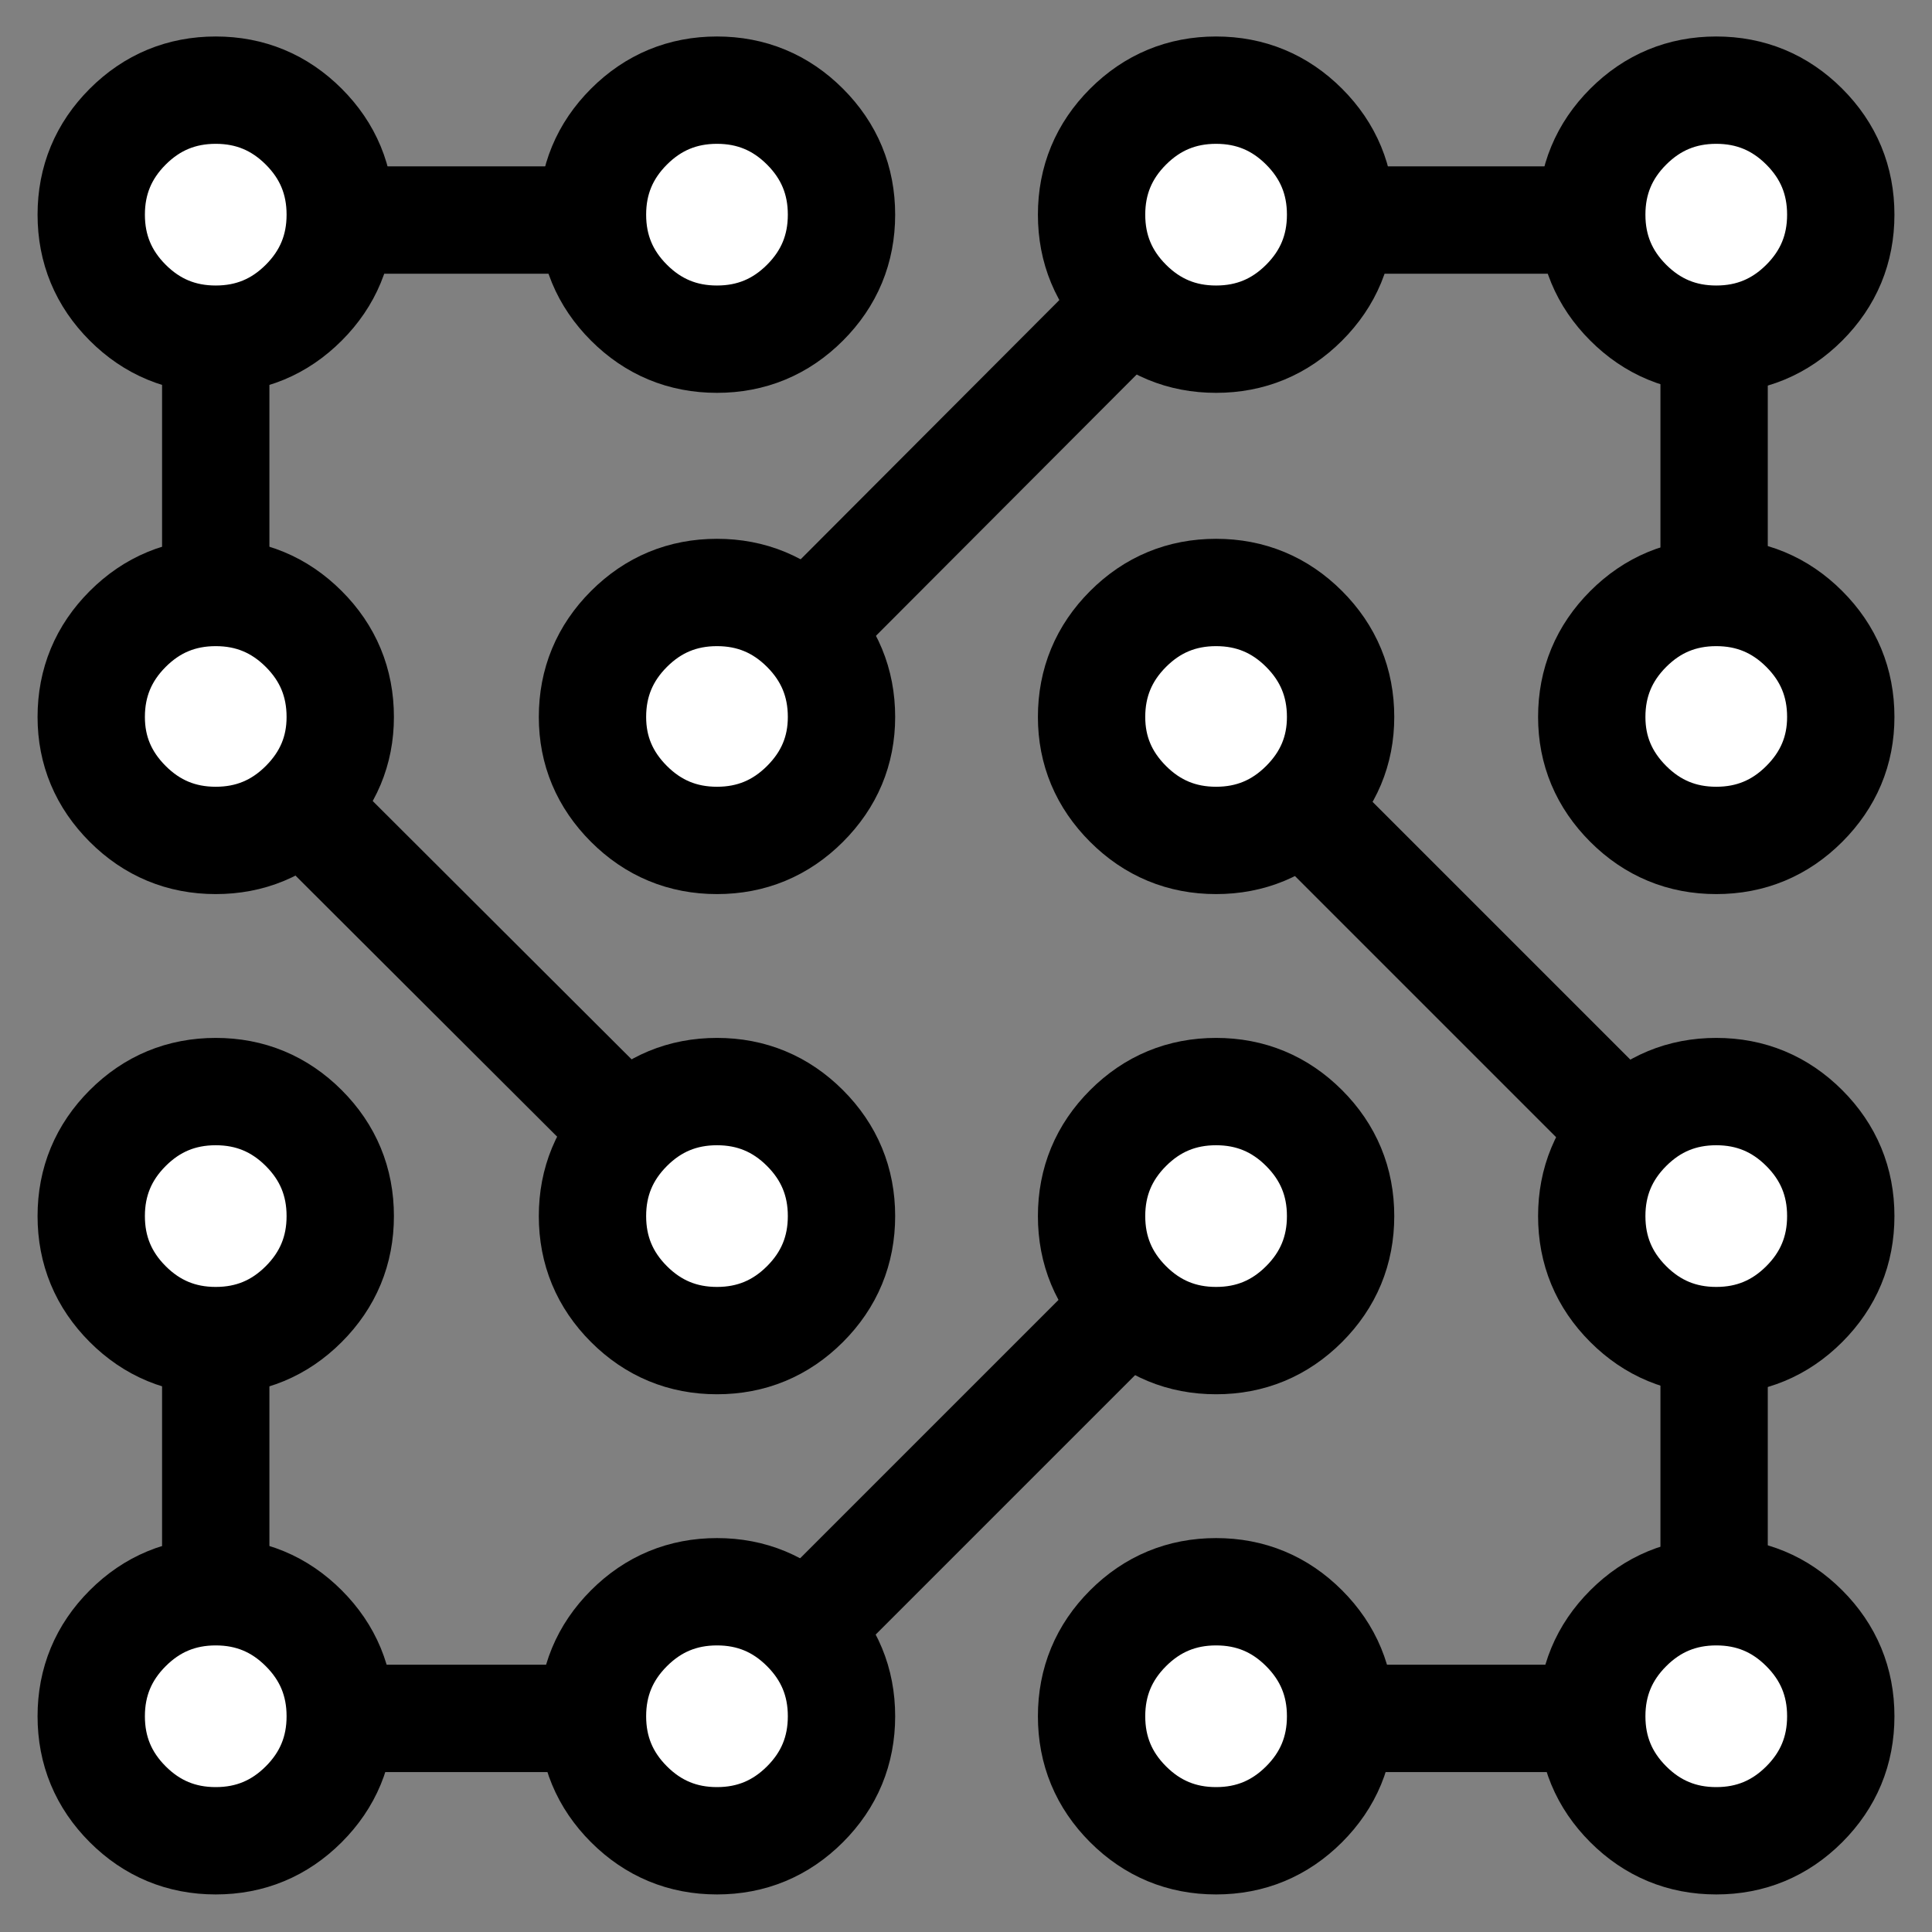 <svg version="1.1" xmlns="http://www.w3.org/2000/svg" xmlns:xlink="http://www.w3.org/1999/xlink" xmlns:a="http://ns.adobe.com/AdobeSVGViewerExtensions/3.0/" x="0px" y="0px" viewBox="-45 -45 90 90" xml:space="preserve">
     <rect x="-45" y="-45" width="90" height="90" fill="#808080" stroke="none"/>
     <style type="text/css" >
        <![CDATA[
            .stroke{
                stroke-width: 5;
                stroke: #000;
            }
            .fill{ fill: #fff; }
            .no-fill{ fill: none; }
        ]]>
    </style>
	<path class="stroke no-fill" d="M11.6,35.05h23.25V11.8L11.6-11.45 M-34.95,11.8v23.25h23.3L11.6,11.8 M-11.65-11.45l23.25-23.3h23.25v23.3 M-11.65-34.75h-23.3v23.3l23.3,23.25"/>
	<path class="fill" d="M-29.15,11.65c0-1.6-0.566-2.967-1.7-4.1s-2.5-1.7-4.1-1.7s-2.967,0.566-4.1,1.7s-1.7,2.5-1.7,4.1s0.567,2.967,1.7,4.1s2.5,1.7,4.1,1.7s2.967-0.566,4.1-1.7S-29.15,13.25-29.15,11.65z"/>
	<path class="stroke no-fill" d="M-29.15,11.65c0-1.6-0.566-2.967-1.7-4.1s-2.5-1.7-4.1-1.7s-2.967,0.566-4.1,1.7s-1.7,2.5-1.7,4.1s0.567,2.967,1.7,4.1s2.5,1.7,4.1,1.7s2.967-0.566,4.1-1.7S-29.15,13.25-29.15,11.65z"/>
	<path class="fill" d="M-29.15,34.95c0-1.6-0.566-2.966-1.7-4.1s-2.5-1.7-4.1-1.7s-2.967,0.567-4.1,1.7s-1.7,2.5-1.7,4.1c0,1.6,0.567,2.967,1.7,4.1s2.5,1.7,4.1,1.7s2.967-0.567,4.1-1.7S-29.15,36.55-29.15,34.95z"/>
	<path class="stroke no-fill" d="M-29.15,34.95c0-1.6-0.566-2.966-1.7-4.1s-2.5-1.7-4.1-1.7s-2.967,0.567-4.1,1.7s-1.7,2.5-1.7,4.1c0,1.6,0.567,2.967,1.7,4.1s2.5,1.7,4.1,1.7s2.967-0.567,4.1-1.7S-29.15,36.55-29.15,34.95z"/>
	<path class="fill" d="M-29.15-11.6c0-1.6-0.566-2.967-1.7-4.1s-2.5-1.7-4.1-1.7s-2.967,0.566-4.1,1.7s-1.7,2.5-1.7,4.1c0,1.567,0.567,2.917,1.7,4.05s2.5,1.7,4.1,1.7s2.967-0.567,4.1-1.7S-29.15-10.033-29.15-11.6z"/>
	<path class="stroke no-fill" d="M-29.15-11.6c0-1.6-0.566-2.967-1.7-4.1s-2.5-1.7-4.1-1.7s-2.967,0.566-4.1,1.7s-1.7,2.5-1.7,4.1c0,1.567,0.567,2.917,1.7,4.05s2.5,1.7,4.1,1.7s2.967-0.567,4.1-1.7S-29.15-10.033-29.15-11.6z"/>
	<path class="fill" d="M-39.05-30.9c1.133,1.133,2.5,1.7,4.1,1.7s2.967-0.566,4.1-1.7s1.7-2.5,1.7-4.1s-0.566-2.967-1.7-4.1s-2.5-1.7-4.1-1.7s-2.967,0.567-4.1,1.7s-1.7,2.5-1.7,4.1S-40.183-32.033-39.05-30.9z"/>
	<path class="stroke no-fill" d="M-39.05-30.9c1.133,1.133,2.5,1.7,4.1,1.7s2.967-0.566,4.1-1.7s1.7-2.5,1.7-4.1s-0.566-2.967-1.7-4.1s-2.5-1.7-4.1-1.7s-2.967,0.567-4.1,1.7s-1.7,2.5-1.7,4.1S-40.183-32.033-39.05-30.9z"/>
	<path class="fill" d="M-5.8,11.65c0-1.6-0.567-2.967-1.7-4.1s-2.5-1.7-4.1-1.7c-1.6,0-2.967,0.566-4.1,1.7s-1.7,2.5-1.7,4.1s0.567,2.967,1.7,4.1s2.5,1.7,4.1,1.7c1.6,0,2.966-0.566,4.1-1.7S-5.8,13.25-5.8,11.65z"/>
	<path class="stroke no-fill" d="M-5.8,11.65c0-1.6-0.567-2.967-1.7-4.1s-2.5-1.7-4.1-1.7c-1.6,0-2.967,0.566-4.1,1.7s-1.7,2.5-1.7,4.1s0.567,2.967,1.7,4.1s2.5,1.7,4.1,1.7c1.6,0,2.966-0.566,4.1-1.7S-5.8,13.25-5.8,11.65z"/>
	<path class="fill" d="M-15.7,39.05c1.133,1.133,2.5,1.7,4.1,1.7c1.6,0,2.966-0.567,4.1-1.7s1.7-2.5,1.7-4.1c0-1.6-0.567-2.966-1.7-4.1s-2.5-1.7-4.1-1.7c-1.6,0-2.967,0.567-4.1,1.7s-1.7,2.5-1.7,4.1C-17.4,36.55-16.833,37.917-15.7,39.05z"/>
	<path class="stroke no-fill" d="M-15.7,39.05c1.133,1.133,2.5,1.7,4.1,1.7c1.6,0,2.966-0.567,4.1-1.7s1.7-2.5,1.7-4.1c0-1.6-0.567-2.966-1.7-4.1s-2.5-1.7-4.1-1.7c-1.6,0-2.967,0.567-4.1,1.7s-1.7,2.5-1.7,4.1C-17.4,36.55-16.833,37.917-15.7,39.05z"/>
	<path class="fill" d="M-15.7-7.55c1.133,1.133,2.5,1.7,4.1,1.7c1.6,0,2.966-0.567,4.1-1.7s1.7-2.483,1.7-4.05c0-1.6-0.567-2.967-1.7-4.1s-2.5-1.7-4.1-1.7c-1.6,0-2.967,0.566-4.1,1.7s-1.7,2.5-1.7,4.1C-17.4-10.033-16.833-8.684-15.7-7.55z"/>
	<path class="stroke no-fill" d="M-15.7-7.55c1.133,1.133,2.5,1.7,4.1,1.7c1.6,0,2.966-0.567,4.1-1.7s1.7-2.483,1.7-4.05c0-1.6-0.567-2.967-1.7-4.1s-2.5-1.7-4.1-1.7c-1.6,0-2.967,0.566-4.1,1.7s-1.7,2.5-1.7,4.1C-17.4-10.033-16.833-8.684-15.7-7.55z"/>
	<path class="fill" d="M-5.8-35c0-1.6-0.567-2.967-1.7-4.1s-2.5-1.7-4.1-1.7c-1.6,0-2.967,0.567-4.1,1.7s-1.7,2.5-1.7,4.1s0.567,2.967,1.7,4.1s2.5,1.7,4.1,1.7c1.6,0,2.966-0.566,4.1-1.7S-5.8-33.4-5.8-35z"/>
	<path class="stroke no-fill" d="M-5.8-35c0-1.6-0.567-2.967-1.7-4.1s-2.5-1.7-4.1-1.7c-1.6,0-2.967,0.567-4.1,1.7s-1.7,2.5-1.7,4.1s0.567,2.967,1.7,4.1s2.5,1.7,4.1,1.7c1.6,0,2.966-0.566,4.1-1.7S-5.8-33.4-5.8-35z"/>
	<path class="fill" d="M11.65,17.45c1.6,0,2.966-0.566,4.1-1.7s1.7-2.5,1.7-4.1s-0.567-2.967-1.7-4.1s-2.5-1.7-4.1-1.7c-1.6,0-2.967,0.566-4.1,1.7s-1.7,2.5-1.7,4.1s0.567,2.967,1.7,4.1S10.05,17.45,11.65,17.45z"/>
	<path class="stroke no-fill" d="M11.65,17.45c1.6,0,2.966-0.566,4.1-1.7s1.7-2.5,1.7-4.1s-0.567-2.967-1.7-4.1s-2.5-1.7-4.1-1.7c-1.6,0-2.967,0.566-4.1,1.7s-1.7,2.5-1.7,4.1s0.567,2.967,1.7,4.1S10.05,17.45,11.65,17.45z"/>
	<path class="fill" d="M11.65,40.75c1.6,0,2.966-0.567,4.1-1.7s1.7-2.5,1.7-4.1c0-1.6-0.567-2.966-1.7-4.1s-2.5-1.7-4.1-1.7c-1.6,0-2.967,0.567-4.1,1.7s-1.7,2.5-1.7,4.1c0,1.6,0.567,2.967,1.7,4.1S10.05,40.75,11.65,40.75z"/>
	<path class="stroke no-fill" d="M11.65,40.75c1.6,0,2.966-0.567,4.1-1.7s1.7-2.5,1.7-4.1c0-1.6-0.567-2.966-1.7-4.1s-2.5-1.7-4.1-1.7c-1.6,0-2.967,0.567-4.1,1.7s-1.7,2.5-1.7,4.1c0,1.6,0.567,2.967,1.7,4.1S10.05,40.75,11.65,40.75z"/>
	<path class="fill" d="M11.65-5.85c1.6,0,2.966-0.567,4.1-1.7s1.7-2.483,1.7-4.05c0-1.6-0.567-2.967-1.7-4.1s-2.5-1.7-4.1-1.7c-1.6,0-2.967,0.566-4.1,1.7s-1.7,2.5-1.7,4.1c0,1.567,0.567,2.917,1.7,4.05S10.05-5.85,11.65-5.85z"/>
	<path class="stroke no-fill" d="M11.65-5.85c1.6,0,2.966-0.567,4.1-1.7s1.7-2.483,1.7-4.05c0-1.6-0.567-2.967-1.7-4.1s-2.5-1.7-4.1-1.7c-1.6,0-2.967,0.566-4.1,1.7s-1.7,2.5-1.7,4.1c0,1.567,0.567,2.917,1.7,4.05S10.05-5.85,11.65-5.85z"/>
	<path class="fill" d="M7.55-39.1c-1.133,1.133-1.7,2.5-1.7,4.1s0.567,2.967,1.7,4.1s2.5,1.7,4.1,1.7c1.6,0,2.966-0.566,4.1-1.7s1.7-2.5,1.7-4.1s-0.567-2.967-1.7-4.1s-2.5-1.7-4.1-1.7C10.05-40.8,8.684-40.233,7.55-39.1z"/>
	<path class="stroke no-fill" d="M7.55-39.1c-1.133,1.133-1.7,2.5-1.7,4.1s0.567,2.967,1.7,4.1s2.5,1.7,4.1,1.7c1.6,0,2.966-0.566,4.1-1.7s1.7-2.5,1.7-4.1s-0.567-2.967-1.7-4.1s-2.5-1.7-4.1-1.7C10.05-40.8,8.684-40.233,7.55-39.1z"/>
	<path class="fill" d="M39.05,15.75c1.133-1.133,1.7-2.5,1.7-4.1s-0.566-2.967-1.7-4.1s-2.5-1.7-4.1-1.7s-2.967,0.566-4.1,1.7s-1.7,2.5-1.7,4.1s0.566,2.967,1.7,4.1s2.5,1.7,4.1,1.7S37.917,16.883,39.05,15.75z"/>
	<path class="stroke no-fill" d="M39.05,15.75c1.133-1.133,1.7-2.5,1.7-4.1s-0.566-2.967-1.7-4.1s-2.5-1.7-4.1-1.7s-2.967,0.566-4.1,1.7s-1.7,2.5-1.7,4.1s0.566,2.967,1.7,4.1s2.5,1.7,4.1,1.7S37.917,16.883,39.05,15.75z"/>
	<path class="fill" d="M30.85,39.05c1.133,1.133,2.5,1.7,4.1,1.7s2.967-0.567,4.1-1.7s1.7-2.5,1.7-4.1c0-1.6-0.566-2.966-1.7-4.1s-2.5-1.7-4.1-1.7s-2.967,0.567-4.1,1.7s-1.7,2.5-1.7,4.1C29.15,36.55,29.717,37.917,30.85,39.05z"/>
	<path class="stroke no-fill" d="M30.85,39.05c1.133,1.133,2.5,1.7,4.1,1.7s2.967-0.567,4.1-1.7s1.7-2.5,1.7-4.1c0-1.6-0.566-2.966-1.7-4.1s-2.5-1.7-4.1-1.7s-2.967,0.567-4.1,1.7s-1.7,2.5-1.7,4.1C29.15,36.55,29.717,37.917,30.85,39.05z"/>
	<path class="fill" d="M30.85-7.55c1.133,1.133,2.5,1.7,4.1,1.7s2.967-0.567,4.1-1.7s1.7-2.483,1.7-4.05c0-1.6-0.566-2.967-1.7-4.1s-2.5-1.7-4.1-1.7s-2.967,0.566-4.1,1.7s-1.7,2.5-1.7,4.1C29.15-10.033,29.717-8.684,30.85-7.55z"/>
	<path class="stroke no-fill" d="M30.85-7.55c1.133,1.133,2.5,1.7,4.1,1.7s2.967-0.567,4.1-1.7s1.7-2.483,1.7-4.05c0-1.6-0.566-2.967-1.7-4.1s-2.5-1.7-4.1-1.7s-2.967,0.566-4.1,1.7s-1.7,2.5-1.7,4.1C29.15-10.033,29.717-8.684,30.85-7.55z"/>
	<path class="fill" d="M39.05-30.9c1.133-1.133,1.7-2.5,1.7-4.1s-0.566-2.967-1.7-4.1s-2.5-1.7-4.1-1.7s-2.967,0.567-4.1,1.7s-1.7,2.5-1.7,4.1s0.566,2.967,1.7,4.1s2.5,1.7,4.1,1.7S37.917-29.767,39.05-30.9z"/>
	<path class="stroke no-fill" d="M39.05-30.9c1.133-1.133,1.7-2.5,1.7-4.1s-0.566-2.967-1.7-4.1s-2.5-1.7-4.1-1.7s-2.967,0.567-4.1,1.7s-1.7,2.5-1.7,4.1s0.566,2.967,1.7,4.1s2.5,1.7,4.1,1.7S37.917-29.767,39.05-30.9z"/>
</svg>
